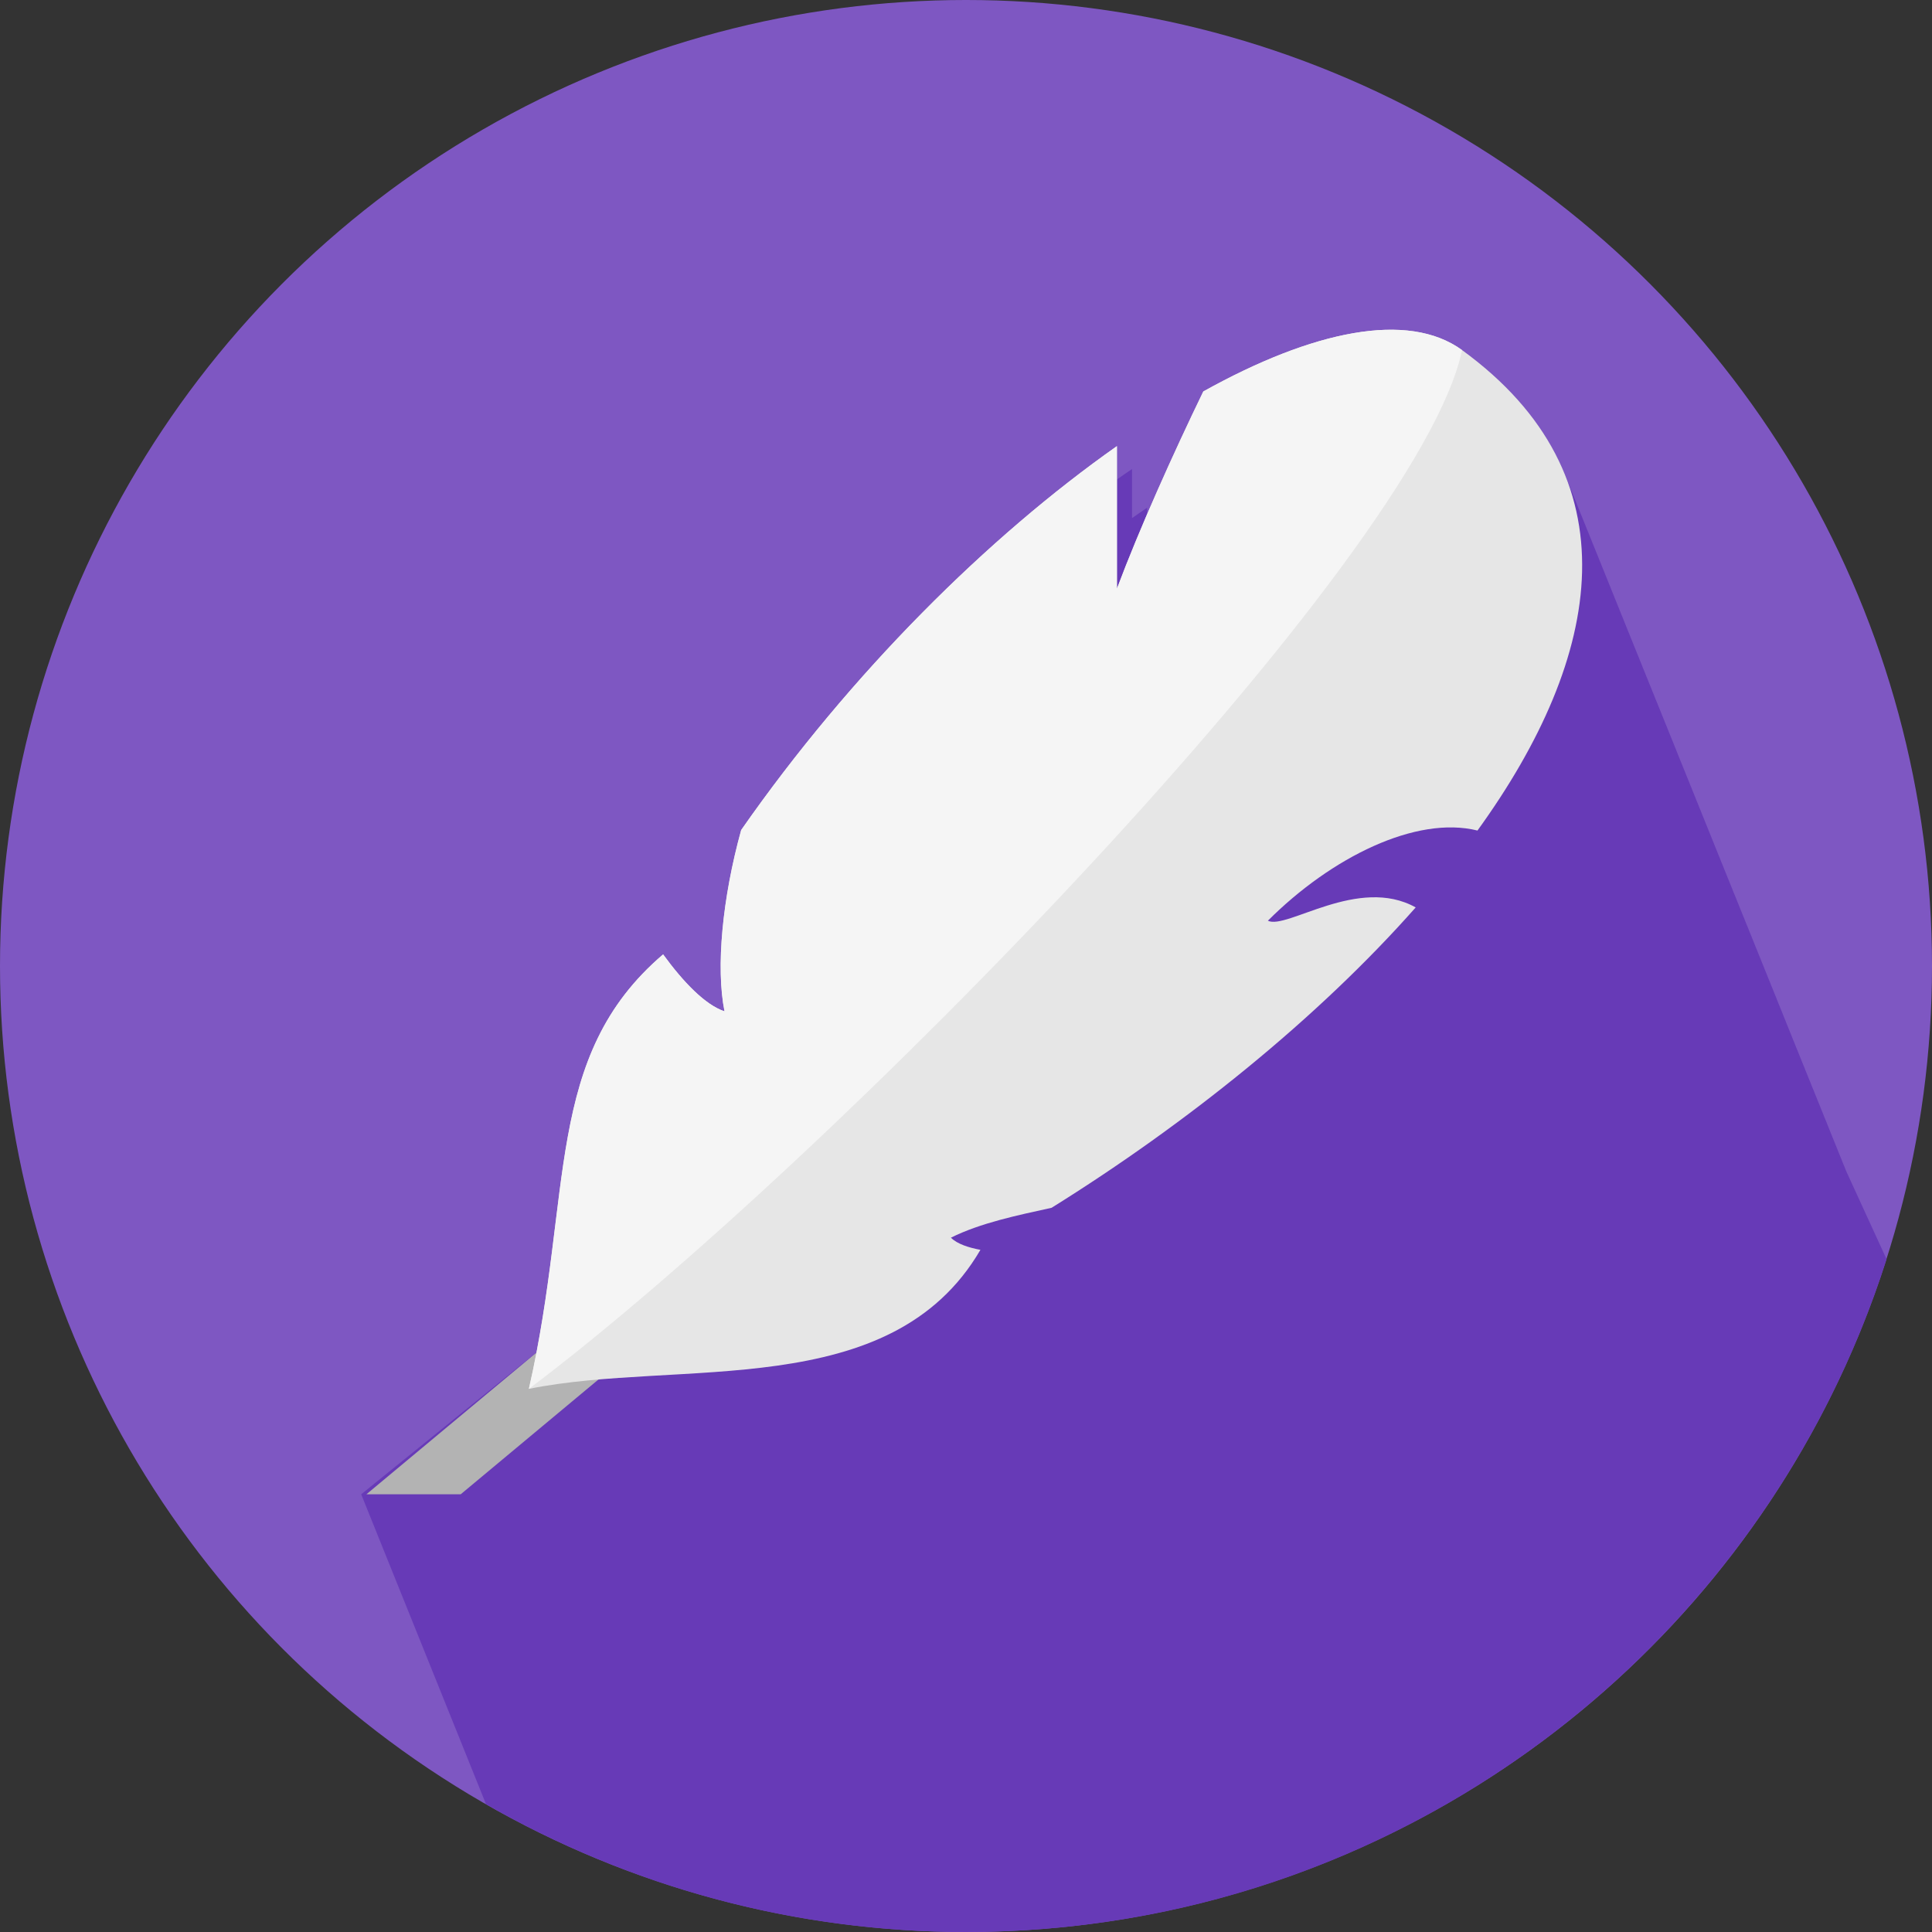 <!DOCTYPE svg PUBLIC "-//W3C//DTD SVG 1.1//EN" "http://www.w3.org/Graphics/SVG/1.1/DTD/svg11.dtd">
<!-- Uploaded to: SVG Repo, www.svgrepo.com, Transformed by: SVG Repo Mixer Tools -->
<svg height="800px" width="800px" version="1.1" id="Layer_1" xmlns="http://www.w3.org/2000/svg" xmlns:xlink="http://www.w3.org/1999/xlink" viewBox="0 0 512 512" xml:space="preserve" fill="#000000">
<rect x="0" y="0" width="512" height="512" fill="#333333" stroke="none"/>
<g id="SVGRepo_bgCarrier" stroke-width="0"/>
<g id="SVGRepo_tracerCarrier" stroke-linecap="round" stroke-linejoin="round"/>
<g id="SVGRepo_iconCarrier"> <circle style="fill:#7e57c2;" cx="256" cy="256" r="256"/> <path style="fill:#673ab7;" d="M489.264,310.368c-0.276-0.684-0.532-1.372-0.836-2.052c-0.268-0.68-0.524-1.364-0.82-2.044 c-0.276-0.688-0.54-1.384-0.836-2.076c-0.264-0.664-0.516-1.332-0.804-1.992c-0.284-0.712-0.556-1.416-0.86-2.12 c-0.264-0.664-0.516-1.336-0.8-1.992c-0.28-0.704-0.544-1.412-0.856-2.1c-0.26-0.664-0.508-1.328-0.796-1.984 c-0.28-0.704-0.548-1.416-0.856-2.108c-0.264-0.664-0.512-1.336-0.804-1.992c-0.276-0.708-0.544-1.412-0.852-2.1 c-0.26-0.664-0.508-1.328-0.8-1.984c-0.28-0.704-0.54-1.408-0.848-2.092c-0.268-0.684-0.528-1.372-0.824-2.044 c-0.272-0.684-0.528-1.372-0.828-2.052c-0.272-0.68-0.528-1.368-0.828-2.048c-0.272-0.688-0.532-1.384-0.832-2.064 c-0.268-0.68-0.524-1.36-0.82-2.032c-0.268-0.68-0.524-1.364-0.824-2.04c-0.272-0.696-0.536-1.392-0.84-2.084 c-0.268-0.676-0.516-1.352-0.808-2.02c-0.28-0.692-0.54-1.384-0.836-2.072c-0.272-0.688-0.532-1.376-0.828-2.056 c-0.272-0.684-0.532-1.376-0.836-2.056c-0.272-0.68-0.524-1.36-0.82-2.032c-0.272-0.696-0.532-1.392-0.836-2.072 c-0.264-0.672-0.516-1.352-0.812-2.016c-0.272-0.7-0.54-1.4-0.844-2.084c-0.268-0.68-0.516-1.36-0.82-2.024 c-0.272-0.688-0.532-1.384-0.828-2.068c-0.268-0.676-0.524-1.352-0.82-2.02c-0.276-0.708-0.54-1.416-0.852-2.108 c-0.264-0.664-0.508-1.328-0.804-1.984c-0.276-0.704-0.54-1.412-0.852-2.1c-0.26-0.664-0.508-1.328-0.796-1.988 c-0.28-0.704-0.548-1.412-0.86-2.104c-0.26-0.664-0.508-1.336-0.8-1.992c-0.28-0.708-0.544-1.416-0.856-2.104 c-0.264-0.668-0.508-1.34-0.804-2.004c-0.276-0.696-0.54-1.392-0.84-2.08c-0.272-0.684-0.528-1.368-0.824-2.044 c-0.272-0.684-0.532-1.372-0.828-2.048c-0.272-0.684-0.528-1.372-0.824-2.044c-0.276-0.688-0.532-1.384-0.832-2.068 c-0.272-0.68-0.524-1.364-0.824-2.036c-0.276-0.692-0.536-1.392-0.836-2.072c-0.268-0.68-0.52-1.36-0.82-2.032 c-0.276-0.692-0.536-1.388-0.836-2.072c-0.268-0.676-0.52-1.36-0.82-2.032c-0.268-0.688-0.528-1.376-0.832-2.056 c-0.272-0.68-0.524-1.36-0.82-2.032c-0.28-0.7-0.54-1.4-0.844-2.084c-0.264-0.672-0.516-1.344-0.812-2.008 c-0.272-0.696-0.532-1.384-0.828-2.072c-0.28-0.688-0.536-1.384-0.836-2.068c-0.272-0.684-0.524-1.364-0.82-2.036 c-0.272-0.68-0.532-1.368-0.828-2.048c-0.276-0.688-0.532-1.376-0.836-2.056c-0.272-0.684-0.524-1.376-0.828-2.056 c-0.272-0.68-0.524-1.36-0.82-2.032c-0.28-0.7-0.54-1.404-0.852-2.088c-0.26-0.668-0.508-1.34-0.804-2.004 c-0.28-0.704-0.54-1.408-0.852-2.092c-0.26-0.664-0.508-1.34-0.804-2c-0.276-0.696-0.54-1.396-0.844-2.084 c-0.264-0.668-0.508-1.34-0.804-2.004c-0.28-0.712-0.548-1.416-0.86-2.116c-0.264-0.664-0.508-1.332-0.804-1.996 c-0.276-0.696-0.54-1.396-0.844-2.084c-0.268-0.68-0.524-1.36-0.82-2.032c-0.276-0.692-0.54-1.388-0.836-2.076 c-0.268-0.676-0.524-1.356-0.82-2.024c-0.272-0.684-0.524-1.372-0.824-2.044c-0.268-0.688-0.528-1.384-0.832-2.068 c-0.272-0.688-0.532-1.38-0.832-2.06c-0.268-0.68-0.524-1.368-0.824-2.04c-0.272-0.688-0.532-1.384-0.836-2.068 c-0.264-0.676-0.516-1.352-0.812-2.016c-0.28-0.704-0.544-1.412-0.848-2.096c-0.26-0.656-0.504-1.32-0.792-1.968 c-0.28-0.712-0.552-1.424-0.864-2.128c-0.26-0.668-0.512-1.336-0.8-1.992c-0.28-0.704-0.548-1.412-0.856-2.104 c-0.26-0.664-0.512-1.336-0.8-1.992c-0.28-0.704-0.548-1.412-0.856-2.1c-0.26-0.668-0.512-1.336-0.8-1.996 c-0.28-0.708-0.548-1.412-0.852-2.1c-0.264-0.656-0.508-1.316-0.796-1.964c-0.276-0.708-0.54-1.416-0.852-2.108 c-0.268-0.68-0.524-1.368-0.82-2.04c-4.82-12.056-13.648-23.252-27.304-33.188c-14.32-10.416-39.548-5.196-68.572,10.968 c-4.9,10.12-10.168,21.532-14.884,32.524c0-0.56,0-1.084,0-1.656c-1.336,0.892-2.668,1.828-4,2.752c0-1.548,0-3.152,0-4.792 c0-0.688,0-1.344,0-2.052c0-0.664,0-1.376,0-2.048c0-0.68,0-1.36,0-2.056c0-0.688,0-1.344,0-2.048c-1.336,0.888-2.668,1.824-4,2.752 c0-1.564,0-3.156,0-4.796c0-0.68,0-1.36,0-2.056c0-0.688,0-1.344,0-2.048c-34.008,23.928-70.468,60.008-99.584,101.752 c-4.992,18.06-6.74,36.416-4.416,48.04c-5.112-1.704-10.94-7.772-16.268-15.092c-29.74,25.4-24.58,58.608-33.564,105.54L95.72,396 l33.08,82.124C166.28,499.636,209.684,512,256,512c114.288,0,211.056-74.916,243.96-178.3 C494.564,321.92,489.36,310.592,489.264,310.368z"/> <polygon style="fill:#B3B3B3;" points="122.092,396 177.12,350.144 166.88,337.856 97.104,396 "/> <path style="fill:#E6E6E6;" d="M336,244c16.832-16.832,39.3-27.928,55.548-23.9c33.5-46.336,41.776-93.976-4.084-127.336 c-14.324-10.416-39.548-5.196-68.572,10.968C310.916,120.196,301.972,140.08,296,156c0-8.528,0-21.176,0-37.78 c-34.008,23.924-70.468,60.008-99.584,101.748c-4.992,18.06-6.74,36.416-4.416,48.04c-5.112-1.704-10.94-7.768-16.268-15.088 C144,280,152,316,140.16,368.064C180,360,236,372,259.824,331.22c-3.032-0.564-6.136-1.532-7.824-3.22 c7.908-3.952,17.764-5.952,26.688-7.928c35.728-22.244,70.472-50.172,96.488-79.596C360,232,340.952,246.476,336,244z"/> <path style="fill:#F5F5F5;" d="M140.16,368.064C152,316,144,280,175.732,252.908C181.06,260.228,186.888,266.3,192,268 c-2.324-11.616-0.576-29.98,4.416-48.04c29.116-41.74,65.576-77.816,99.584-101.748c0,16.608,0,29.256,0,37.784 c5.972-15.916,14.916-35.804,22.884-52.26c29.024-16.164,54.252-21.384,68.572-10.968C376,148,220,308,140.16,368.064z"/> </g>
</svg>